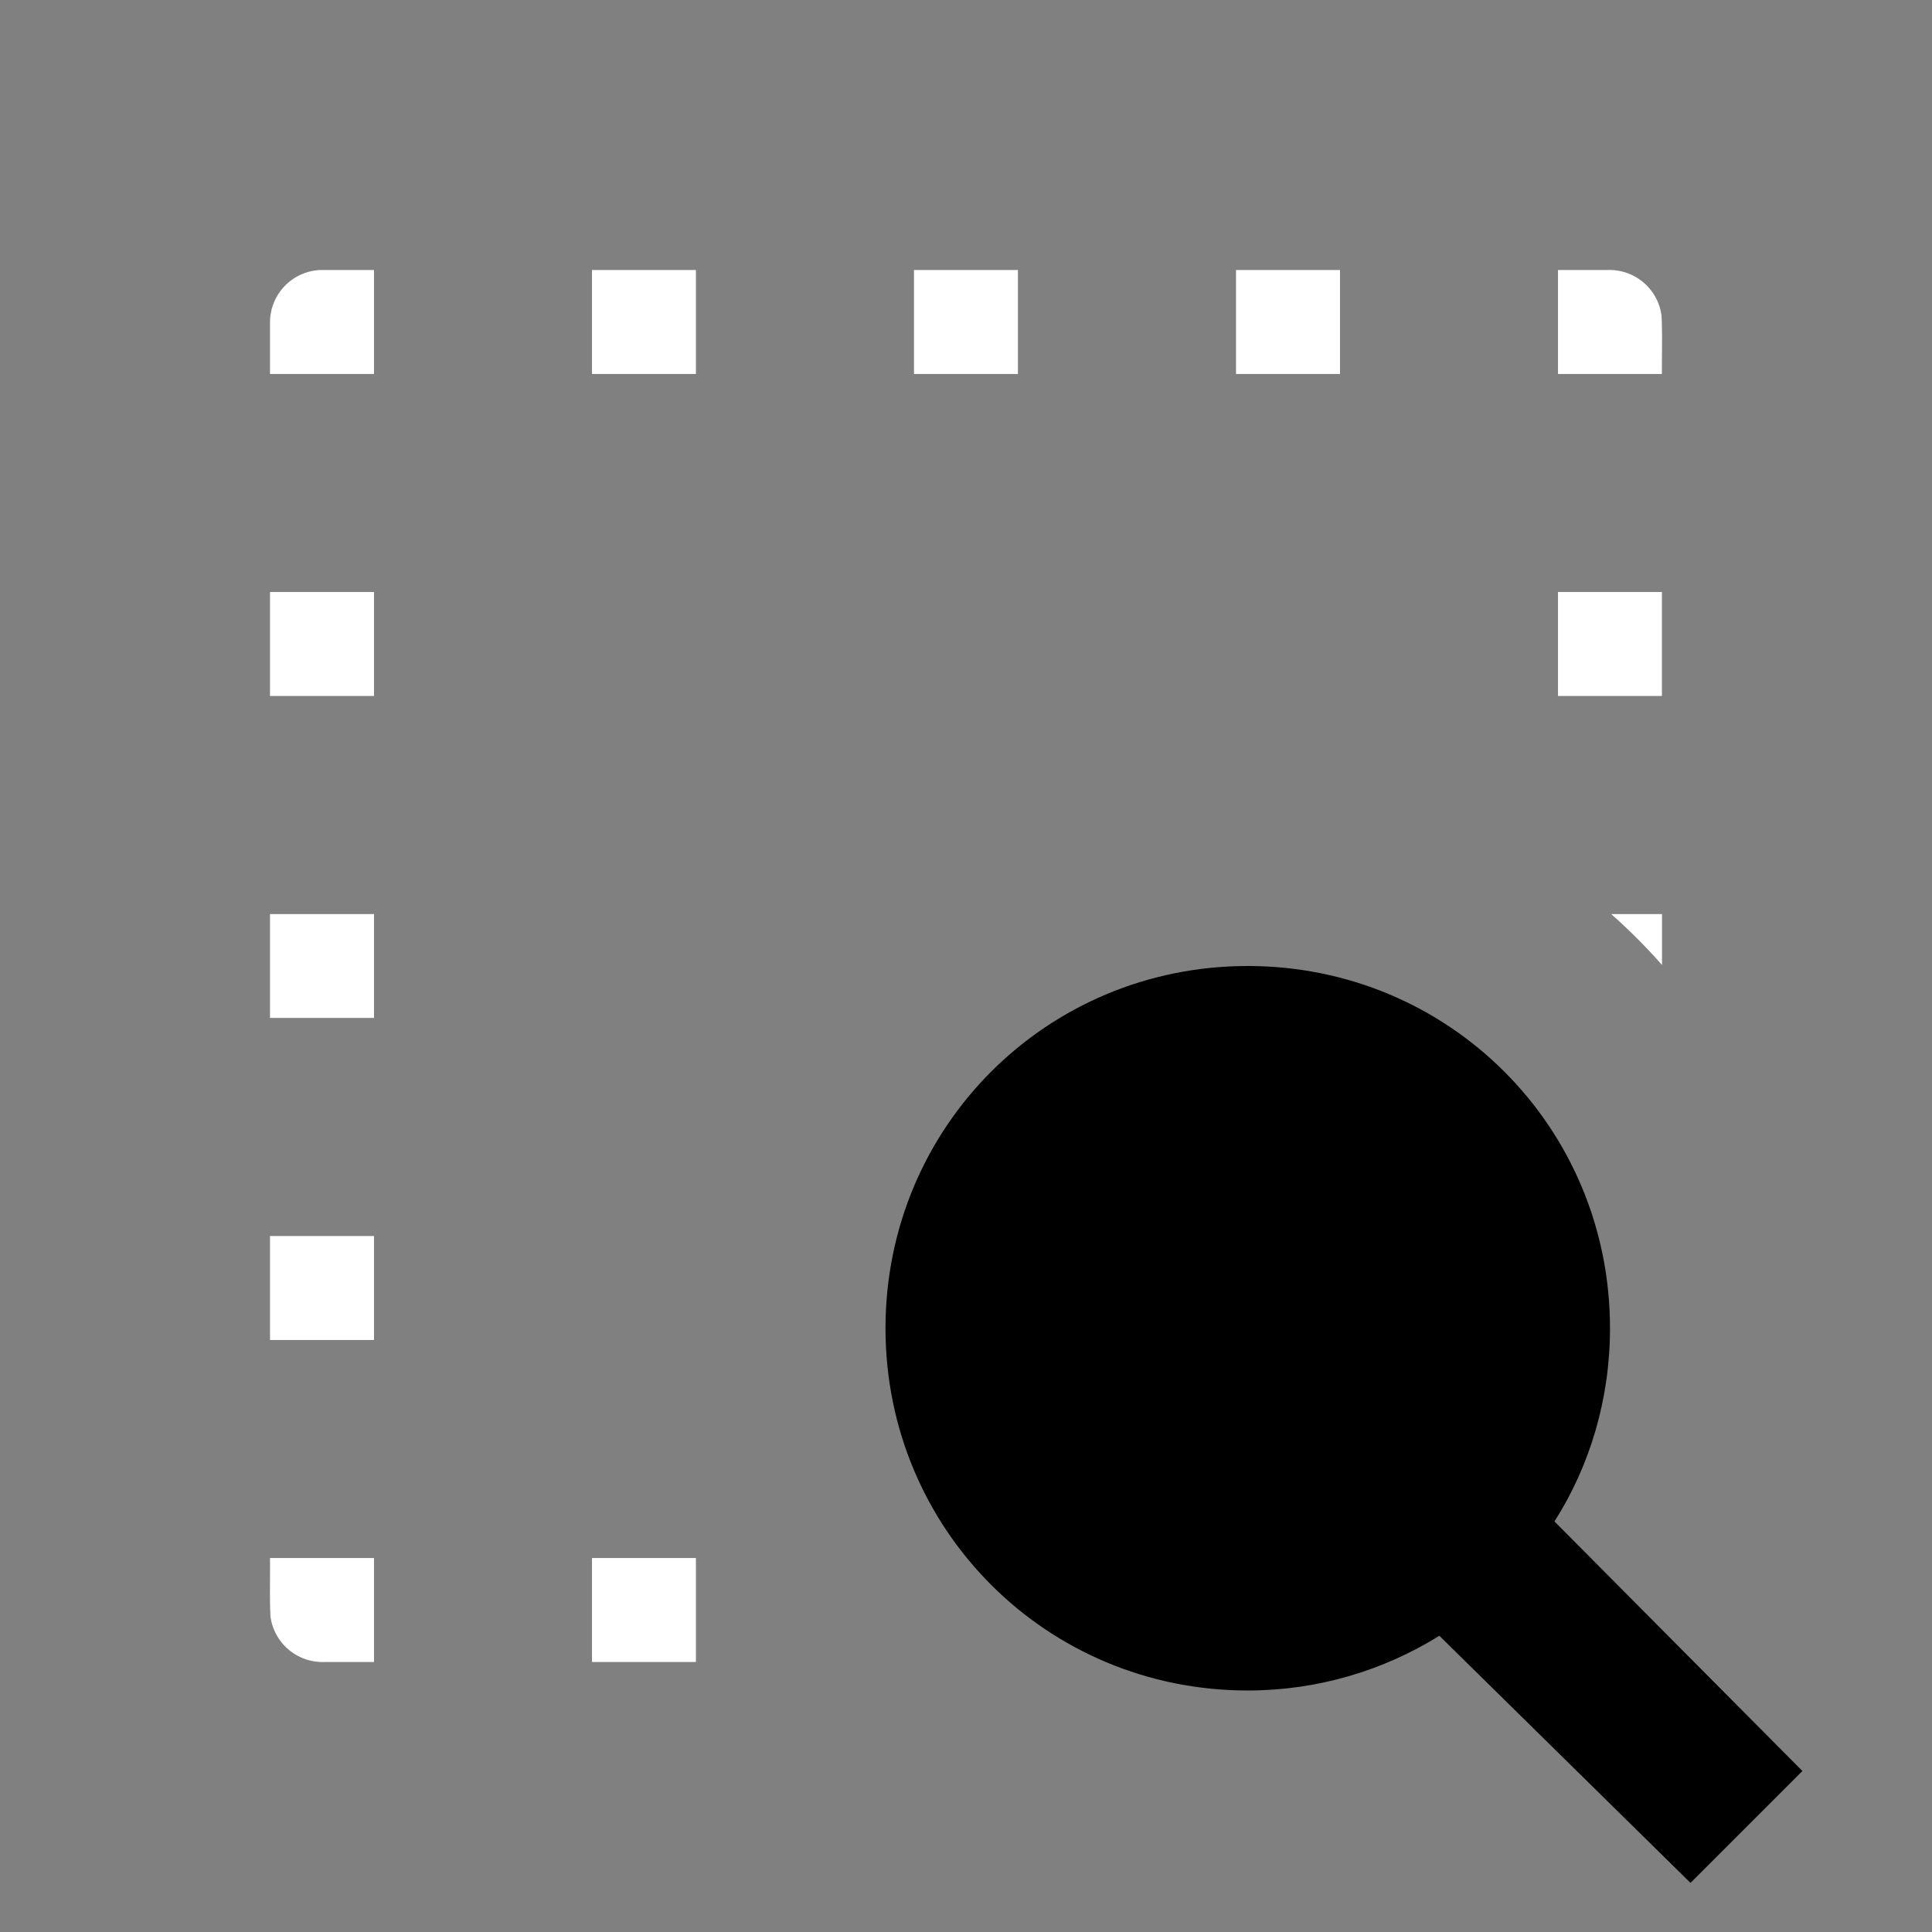 <svg width="64" height="64" viewBox="0 0 24 24"><rect x="0" y="0" width="24" height="24" fill="#808080" stroke="none"/><title>select search</title><g fill="#000000" class="nc-icon-wrapper"><g transform="translate(0 0)"><path d="M3.983 3.354a.652.652 0 0 0-.629.653v.639h1.292V3.354h-.663zm3.371 0v1.292h1.291V3.354h-1.29zm4 0v1.292h1.291V3.354h-1.29zm4 0v1.292h1.292V3.354h-1.292zm4 0v1.292h1.291c-.002-.243.007-.486-.005-.728a.653.653 0 0 0-.67-.564h-.616zm-16 4v1.292h1.292V7.354H3.354zm16 0v1.292h1.291V7.354h-1.29zm-16 4v1.291h1.292v-1.29H3.354zm16.66 0c.223.198.435.409.632.633v-.632h-.633zm-16.66 4v1.292h1.292v-1.292H3.354zm0 4c.003.243-.006.486.006.728a.653.653 0 0 0 .67.564h.616v-1.292H3.354zm4 0v1.292h1.291v-1.292h-1.29z" fill="#ffffff"></path><path d="M15.5 19a2.5 2.5 0 0 1 0-5 2.5 2.5 0 0 1 0 5" fill="#ffffff"></path><path d="M19.31 18.9c.44-.69.69-1.52.69-2.4 0-2.5-2-4.5-4.5-4.5S11 14 11 16.5s2 4.5 4.5 4.5c.87 0 1.69-.25 2.38-.68L21 23.39 22.39 22l-3.08-3.1" data-color="color-2"></path></g></g></svg>